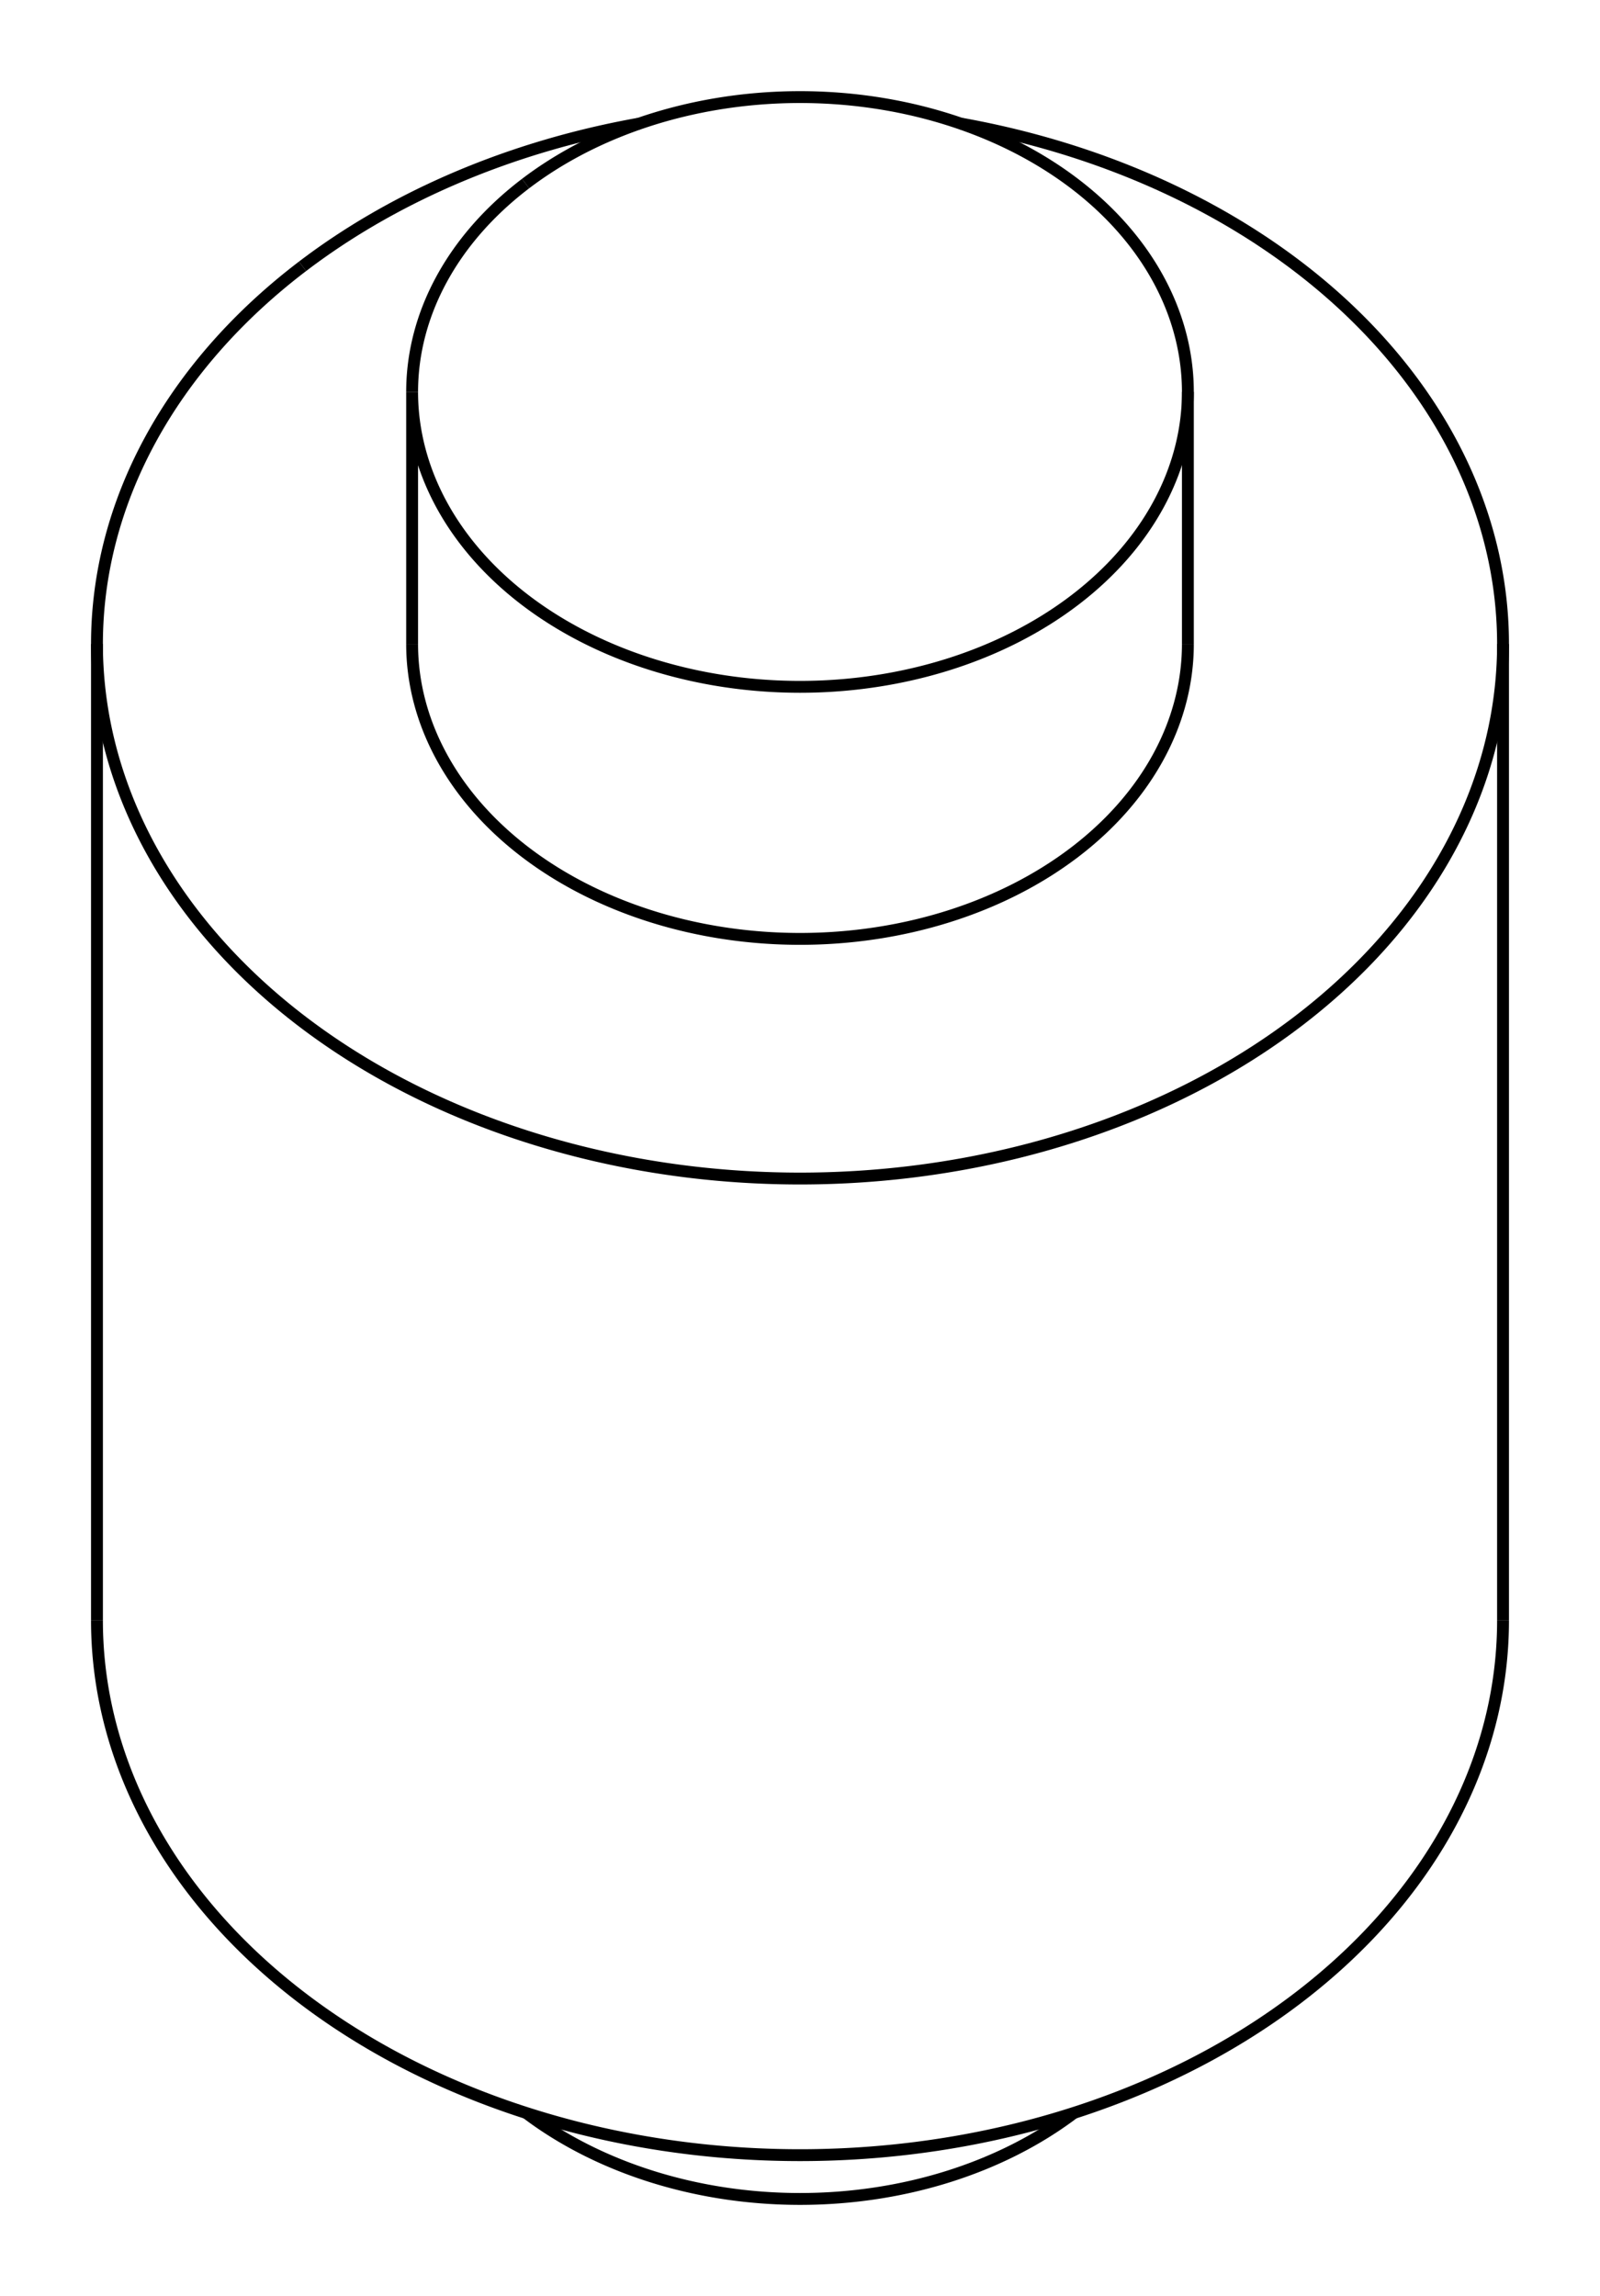 <svg version="1.1" xmlns="http://www.w3.org/2000/svg" viewBox="-8.233 -11.824 16.5 23.673" fill="none" stroke="black" stroke-width="0.6%" vector-effect="non-scaling-stroke">
    <path d="M -5.113 -9.078 A 7.25 5.512 0 0 1 -1.643 -10.549" />
    <path d="M 1.678 -10.549 A 7.25 5.512 0 0 1 7.267 -5.184 A 7.25 5.512 0 0 1 -7.233 -5.184 A 7.25 5.512 0 0 1 -5.113 -9.078" />
    <path d="M -7.233 4.886 A 7.25 5.512 180 0 0 7.267 4.886" />
    <path d="M 4.017 -5.184 A 4 3.041 0 0 1 -3.983 -5.184" />
    <path d="M -2.808 9.961 A 4 3.041 180 0 0 2.843 9.961" />
    <path d="M -2.813 -9.931 A 4 3.041 0 0 1 4.017 -7.783 L 4.017 -5.184" />
    <path d="M 4.017 -7.783 A 4 3.041 0 0 1 -3.983 -7.783 L -3.983 -5.184" />
    <path d="M -3.983 -7.783 A 4 3.041 0 0 1 -2.813 -9.931" />
    <path d="M -7.233 -5.184 L -7.233 4.886" />
    <path d="M 7.267 -5.184 L 7.267 4.886" />
</svg>